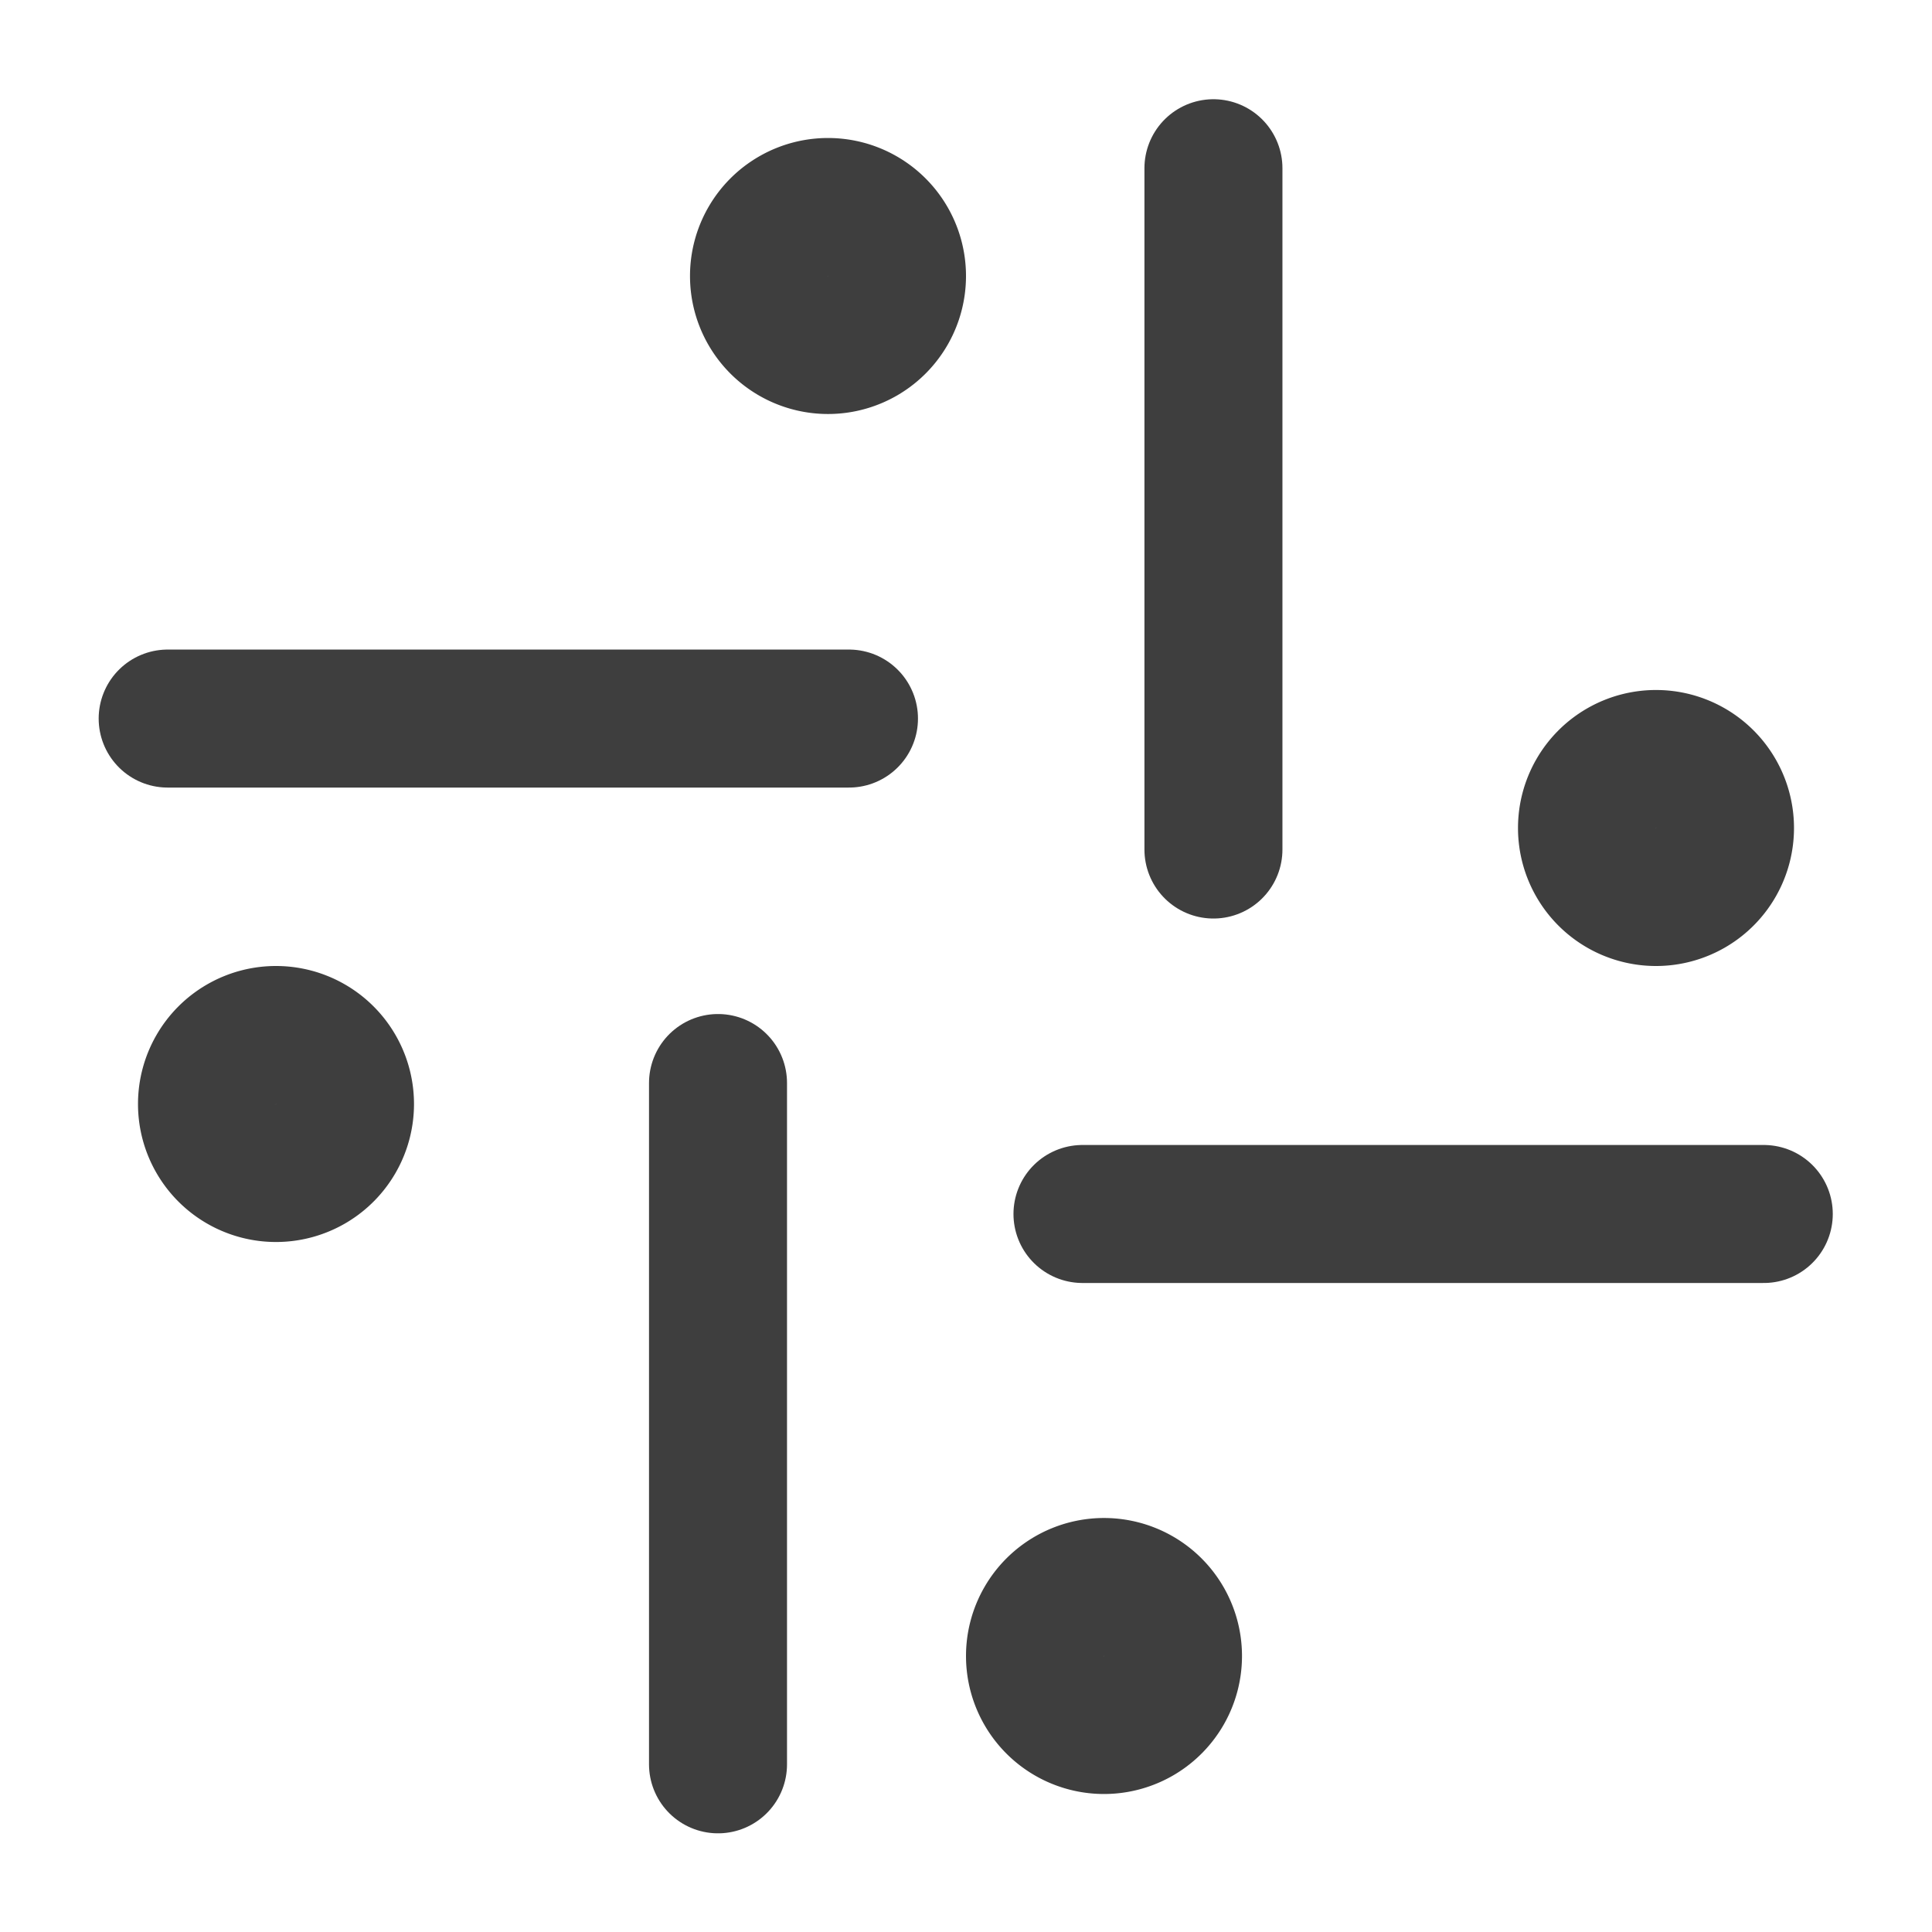 <svg xmlns="http://www.w3.org/2000/svg" fill="none" viewBox="0 0 14 14"><g id="slack"><path id="Ellipse 1136" stroke="#3e3e3e" d="M5.5 2a.5.5 0 1 0 1 0 .5.5 0 1 0-1 0"></path><path id="Ellipse 1137" stroke="#3e3e3e" d="M11.5 6a.5.5 0 1 0 1 0 .5.5 0 1 0-1 0"></path><path id="Ellipse 1138" stroke="#3e3e3e" d="M7.5 12a.5.5 0 1 0 1 0 .5.5 0 1 0-1 0"></path><path id="Ellipse 1139" stroke="#3e3e3e" d="M1.5 8a.5.5 0 1 0 1 0 .5.5 0 1 0-1 0"></path><path id="Vector 588" stroke="#3e3e3e" stroke-linecap="round" stroke-linejoin="round" d="M8.793 1.219v4.937"></path><path id="Vector 589" stroke="#3e3e3e" stroke-linecap="round" stroke-linejoin="round" d="M5.203 7.848v4.937"></path><path id="Vector 590" stroke="#3e3e3e" stroke-linecap="round" stroke-linejoin="round" d="M1.215 5.207h4.937"></path><path id="Vector 591" stroke="#3e3e3e" stroke-linecap="round" stroke-linejoin="round" d="M7.844 8.797h4.937"></path></g></svg>